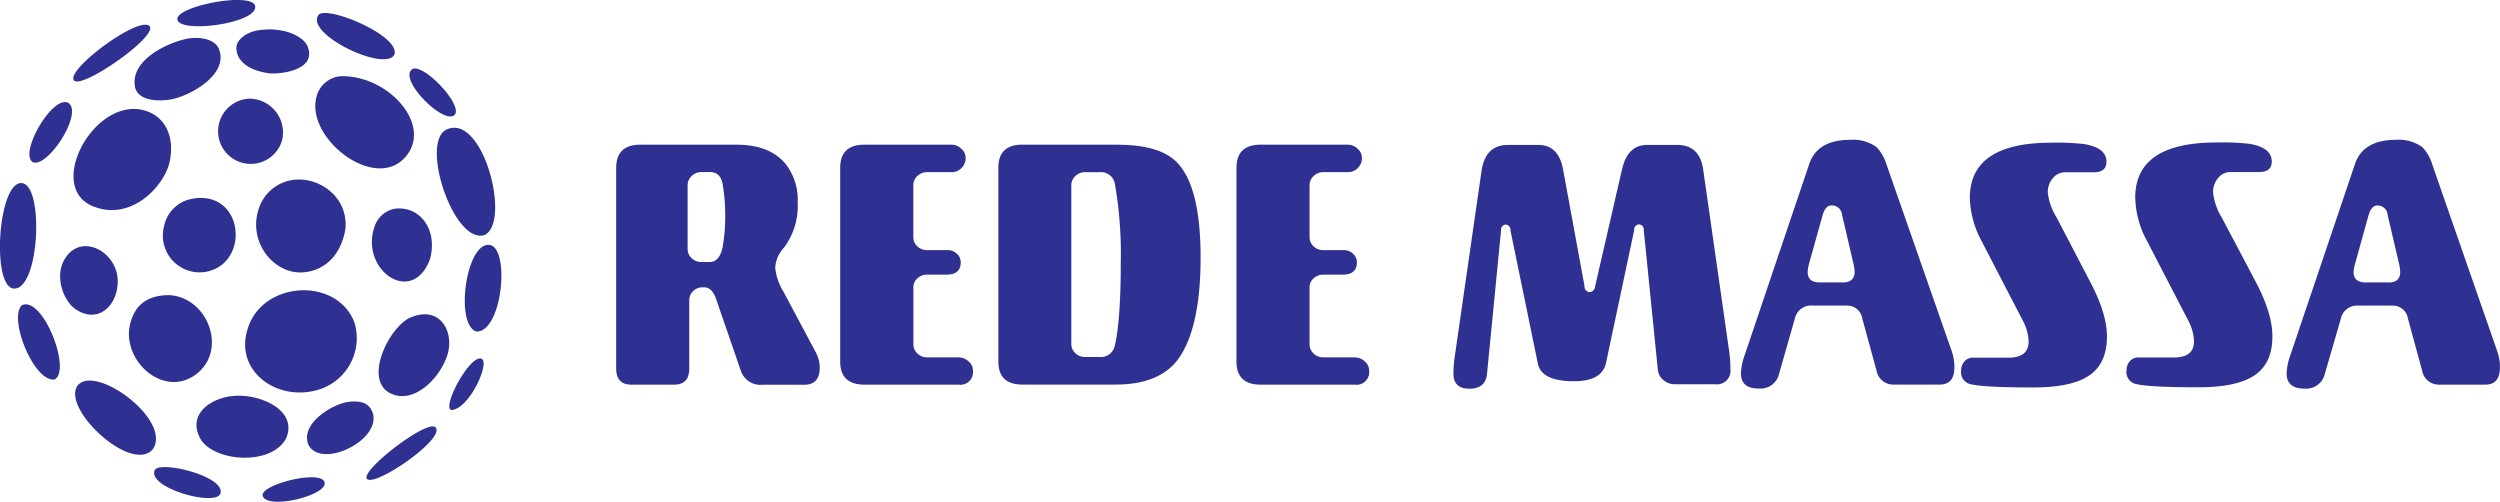 <svg xmlns="http://www.w3.org/2000/svg" viewBox="0 0 425.2 85.33"><defs><style>.cls-1{fill:#2e3192}</style></defs><title>redemassavertical</title><path d="M48.7 74.46c2-4.83-4.83-7.67-9.32-7.08-3.3.36-7.44 2.84-5.43 7s12.27 5.04 14.76.08zM16 35.15c6.38 2.48 12-3.55 12.86-7.67s-.7-7.08-3.18-8.27C16.83 14.97 7.16 31.85 16 35.16zm3.9 11.45c-.94-4.37-6.5-6.84-9-2.36-1.65 3 0 7.08 2 8.38 4.28 2.84 7.82-1.53 7-6.02zm-6.73 19c-2.7 4 9.33 15.12 12.86 10.75 3.2-4.96-9.9-14.57-12.86-10.74zM44.7 84.38c.8 2.36 11.1-.12 10.5-2.36s-11.22.47-10.5 2.36zM26.3 80c-1.2 3 10.5 6.27 11.2 3.9.8-2.95-10.52-5.66-11.2-3.9zm51.1-60.55c1.17-1.88-5.55-8.85-7.33-7.67-2.36 1.9 5.78 9.8 7.32 7.67zm-1.2 2.48c-5 1.65.84 19.6 6.15 18.06 4.6-1.9 0-20.32-6.14-18.07zm-13.8 59.5c1.2 1.54 13.34-6.73 11.7-8.73-1.3-1.54-12.8 7.3-11.7 8.73zM81.88 61c-2-.7-6.84 8.4-5.08 8.74 3.07-.23 6.62-8.14 5.08-8.73zm1.18-19.36c-3.9 0-5.67 13.7-2 14.76 4.48 0 5.78-14.76 2-14.76zm-19.6 28.81c-.47-1.65-1.65-2.36-4-2.12-2.7.23-8.5 3.66-7 7.32 2.15 4.13 12.07-.6 11-5.2zm-9.91-4.01a9.16 9.16 0 0 0 6.74-11.57c-3-7.9-15.84-7.1-18.2 1.18-2.13 6.84 4.6 12.04 11.45 10.4zM67.12 35.5a4.5 4.5 0 0 0-3.43 3.08c-2.5 7.32 6.37 13.57 9.43 5.55 1.43-5.2-1.84-9.2-6-8.62zm0-26.32c.7-3.3-11.83-8.4-12.98-6.6-2.24 3.3 11.68 9.9 12.98 6.6zM32.9 33.78a5.9 5.9 0 0 0-5 4.72 6.25 6.25 0 0 0 7.43 7.67c7.24-1.7 6.05-13.73-2.44-12.4zm-4.26-16.81c3.2-.35 10.63-4.25 8.5-8.85-.85-1.54-3.2-1.9-5.3-1.54-3.08.6-9.8 3.54-8.87 8.27.47 1.93 2.95 2.47 5.67 2.12zm3.89 47.23c6.6-3.8 3.07-13.7-3.78-14-2.6 0-5.43.82-6.5 4.48-1.87 6.1 4.85 12.58 10.28 9.5zM48 23.78a5.76 5.76 0 0 0-5.55-7 5.55 5.55 0 1 0 5.55 7zm-4.02 11.84c-1.9 5.8 3 11.57 8.27 10.62 3.65-.6 5.9-3.54 6.5-7.32.46-5.2-4-8.38-7.8-8.38a7.1 7.1 0 0 0-6.97 5.08zm25.74 18.42c-3.54 1.66-7.8 10.27-3.54 12.74 4 2.25 8.62-2.36 9.9-6.37s-1.3-8.62-6.36-6.36zM5.62 27.6c2.6.94 8.73-8.62 5.9-10.16-2.83-1.06-8.38 8.86-5.9 10.15zM3.73 51.9c-2.36 2.14 2 13.12 5.55 12.64 2.95-1.53-2-14.28-5.55-12.63zM3.6 31.14c-4 0-5.07 17.94-1.17 17.94 4.37 0 5.08-17.94 1.18-17.94zm64.94-4.01c5.55-5.35-2.25-14.4-10.63-14.17a4.66 4.66 0 0 0-4.12 3.66c-1.65 6.84 9.44 15.58 14.76 10.5zM43.4 1.03c-.48-2.48-13.47 0-13.23 2.25.23 2.5 13.8.7 13.22-2.25zm-3.2 7.09c0 2.48 2.5 4 5.8 4.37 2.25.1 8-.72 6.26-4.73-.83-1.65-3.9-3.06-7.56-2.7-2.96.2-4.5 1.87-4.5 3.05zM25.45 4.46c-1.77-1.9-14.3 7.43-12.87 9.2 1.18 1.66 14.28-7.43 12.87-9.2zM133.3 49.7a9.83 9.83 0 0 1-1.45-4.12 5.38 5.38 0 0 1 1.44-3.4 11.85 11.85 0 0 0 2.38-7.83 9.85 9.85 0 0 0-2-6.4q-2.7-3.33-8.37-3.34h-16.38q-4.12 0-4.12 3.95v34.1c0 1.84.86 2.76 2.57 2.76h7.3q2.56 0 2.56-2.74v-11.6a2.14 2.14 0 0 1 .65-1.55 2.2 2.2 0 0 1 1.62-.66h.3q1.3 0 2 2L125.98 63a3.52 3.52 0 0 0 3.7 2.44h7.1q2.64 0 2.64-2.92a5.4 5.4 0 0 0-.66-2.57zm-10.4-7.64q-.54 2.5-2.2 2.5h-1.4a2.28 2.28 0 0 1-1.65-.64 2.07 2.07 0 0 1-.7-1.56V31.48a2.08 2.08 0 0 1 .7-1.55 2.27 2.27 0 0 1 1.64-.66h1.48c1.2 0 1.9.7 2.15 2.1a31.76 31.76 0 0 1 .42 4.9 29.37 29.37 0 0 1-.45 5.8zm40.14 18.72h-5.37a2.3 2.3 0 0 1-1.64-.66 2.1 2.1 0 0 1-.68-1.56v-9.7a2 2 0 0 1 .68-1.52 2.38 2.38 0 0 1 1.64-.63H161c1.6 0 2.4-.7 2.4-2.1a1.92 1.92 0 0 0-.66-1.45 2.2 2.2 0 0 0-1.55-.62h-3.53a2.3 2.3 0 0 1-1.64-.65 2.1 2.1 0 0 1-.68-1.56v-8.84a2.1 2.1 0 0 1 .68-1.55 2.3 2.3 0 0 1 1.64-.66h4.18a2.3 2.3 0 0 0 1.7-.7 2.4 2.4 0 0 0 .7-1.75 2.08 2.08 0 0 0-.73-1.52 2.34 2.34 0 0 0-1.67-.7h-14.82q-4.12 0-4.12 3.95v32.92q0 3.94 4.13 3.94h16a2.14 2.14 0 0 0 2.45-2.38 2 2 0 0 0-.72-1.55 2.47 2.47 0 0 0-1.72-.7zm27.12-36.18H173.9c-2.74 0-4.1 1.32-4.1 3.95v32.92c0 2.63 1.36 3.94 4.1 3.94h15.84q8 0 11.1-5 3.35-5.36 3.36-16.6 0-11.88-3.9-16.06-2.9-3.12-10.14-3.13zm-.54 34.12a2.43 2.43 0 0 1-2.63 2h-2.46a2.3 2.3 0 0 1-1.64-.66 2.08 2.08 0 0 1-.68-1.55V31.5a2.1 2.1 0 0 1 .68-1.55 2.3 2.3 0 0 1 1.64-.66H187a2.38 2.38 0 0 1 2.62 2 68.63 68.63 0 0 1 1 13.38q0 9.65-1 14.07zm40.8 2.06h-5.37a2.3 2.3 0 0 1-1.64-.66 2.1 2.1 0 0 1-.68-1.56v-9.7a2 2 0 0 1 .7-1.52 2.36 2.36 0 0 1 1.63-.63h3.34c1.58 0 2.38-.7 2.38-2.1a1.92 1.92 0 0 0-.66-1.45 2.18 2.18 0 0 0-1.55-.62h-3.52a2.3 2.3 0 0 1-1.64-.65 2.1 2.1 0 0 1-.68-1.56v-8.84a2.1 2.1 0 0 1 .7-1.55 2.3 2.3 0 0 1 1.63-.66h4.18a2.32 2.32 0 0 0 1.7-.7 2.4 2.4 0 0 0 .7-1.75 2.07 2.07 0 0 0-.73-1.52 2.35 2.35 0 0 0-1.67-.7H214.4q-4.1 0-4.1 3.95v32.92q0 3.94 4.1 3.94h16a2.14 2.14 0 0 0 2.46-2.38 2 2 0 0 0-.72-1.55 2.45 2.45 0 0 0-1.72-.7zm59.25-32q-.6-4.12-4.42-4.13h-5.14q-3.27 0-4.23 4.13l-4.58 19.9a1 1 0 0 1-1 1 .92.92 0 0 1-.8-1l-3.66-19.9q-.78-4.12-4.18-4.13h-5.2q-3.82 0-4.48 4.42l-4.54 31.47a21 21 0 0 0-.24 3c0 1.7.9 2.57 2.7 2.57s2.82-.8 3-2.43l2.4-24.48a.87.87 0 0 1 .82-1 .9.9 0 0 1 .78 1l4.66 22.64q.6 3 6.15 3 4.8 0 5.45-3.16l4.78-22.52a.92.92 0 0 1 .78-1 .88.88 0 0 1 .85 1l2.4 23.77a2.56 2.56 0 0 0 1 1.76 3 3 0 0 0 1.93.67h6.87a2.3 2.3 0 0 0 2.54-2.6 21.25 21.25 0 0 0-.2-2.92zm31.18-.82a7.3 7.3 0 0 0-1.68-2.93 6.8 6.8 0 0 0-4.48-1.25q-5.63 0-7 4.18L296.7 60.5a9.74 9.74 0 0 0-.6 3c0 1.72 1 2.58 3 2.58a3.23 3.23 0 0 0 3.47-2.45l2.7-9.45a2.8 2.8 0 0 1 3-2.2h5.85a2.58 2.58 0 0 1 2.62 2.2l2.4 8.78a2.9 2.9 0 0 0 3 2.45h7.76q2.5 0 2.5-2.9a8 8 0 0 0-.4-2.64zm-7.4 20.07h-4c-1.33 0-2-.6-2-1.8a6.76 6.76 0 0 1 .28-1.55l2.27-8.12c.32-1.08.82-1.62 1.5-1.62a1.73 1.73 0 0 1 1.8 1.62l1.84 7.88a9.15 9.15 0 0 1 .3 1.8c-.03 1.2-.7 1.8-2 1.8zm36.37-10.99a10.22 10.22 0 0 1-1.53-4.26 3.62 3.62 0 0 1 .86-2.48 2.67 2.67 0 0 1 2.06-1h4.9c1.44 0 2.16-.6 2.16-1.8q0-2.37-3.83-3a40.93 40.93 0 0 0-5.55-.23q-13.85 0-13.86 9.38a16.2 16.2 0 0 0 2 7.35l6.93 13.38a8.33 8.33 0 0 1 1.07 3.7q0 2.74-3.4 2.75h-6.1a1.8 1.8 0 0 0-1.4.63 2.27 2.27 0 0 0-.58 1.58A2.06 2.06 0 0 0 335 65.3q2.15.6 10.75.6 6.1 0 9.08-1.73 3.52-2 3.52-6.93 0-3.88-2.8-9.2zm28.08 0a10.3 10.3 0 0 1-1.5-4.3 3.62 3.62 0 0 1 .87-2.48 2.66 2.66 0 0 1 2.06-1h4.9c1.44 0 2.15-.6 2.15-1.8q0-2.37-3.82-3a40.93 40.93 0 0 0-5.55-.23q-13.85 0-13.85 9.38a16.12 16.12 0 0 0 2 7.36l6.93 13.38a8.33 8.33 0 0 1 1.07 3.7q0 2.74-3.4 2.75h-6.1a1.82 1.82 0 0 0-1.4.62 2.27 2.27 0 0 0-.58 1.58 2.07 2.07 0 0 0 1.44 2.27q2.16.6 10.77.6 6.1 0 9.08-1.74 3.53-2 3.52-6.93 0-3.88-2.8-9.2zm46.87 22.81l-11.1-31.9a7.3 7.3 0 0 0-1.68-2.92 6.8 6.8 0 0 0-4.48-1.25q-5.62 0-7 4.18l-11 32.55a9.94 9.94 0 0 0-.6 3q0 2.58 3 2.58a3.24 3.24 0 0 0 3.48-2.45l2.74-9.44a2.8 2.8 0 0 1 2.93-2.22h5.86a2.58 2.58 0 0 1 2.62 2.2l2.4 8.8a2.9 2.9 0 0 0 3 2.44h7.75q2.5 0 2.5-2.92a7.87 7.87 0 0 0-.43-2.65zM406.3 48.03h-4c-1.33 0-2-.6-2-1.8a6.52 6.52 0 0 1 .3-1.55l2.26-8.12c.32-1.08.82-1.62 1.5-1.62a1.73 1.73 0 0 1 1.73 1.62l1.84 7.88a8.68 8.68 0 0 1 .3 1.8c0 1.2-.67 1.8-1.95 1.8z" class="cls-1"/></svg>